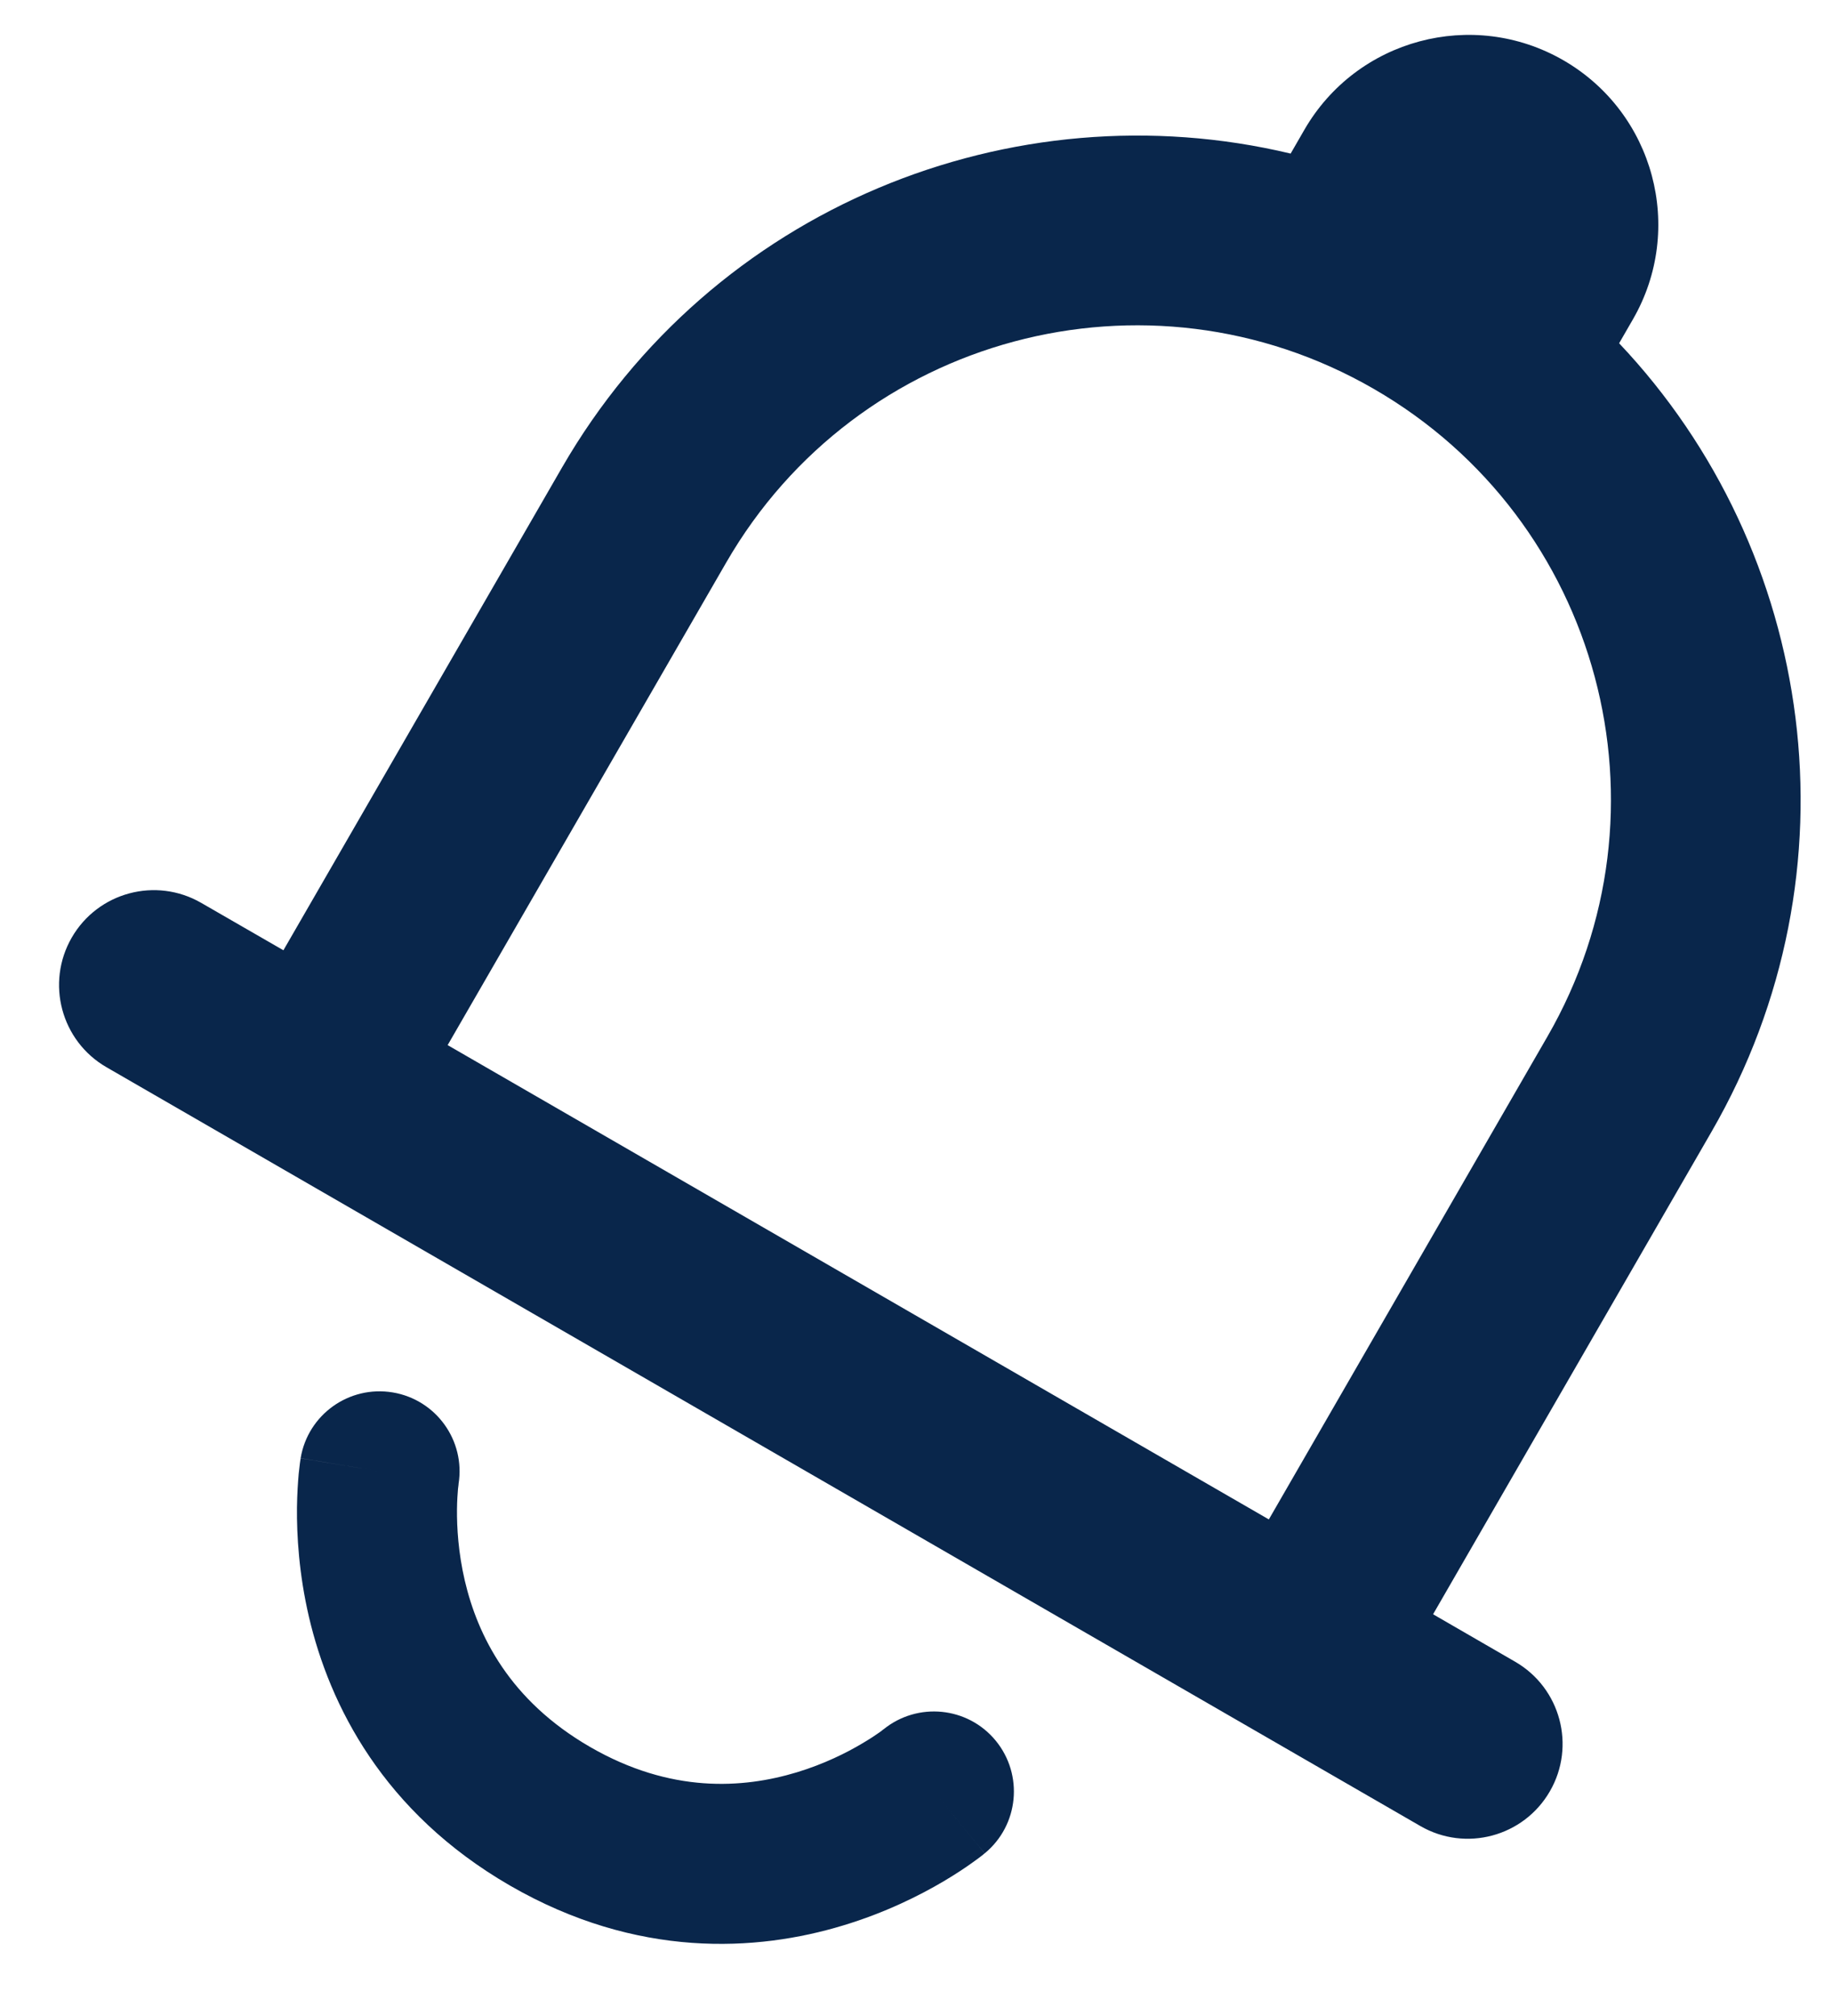 <svg width="20" height="22" viewBox="0 0 20 22" fill="none" xmlns="http://www.w3.org/2000/svg">
<path d="M17.676 3.746C19.823 6.014 20.327 9.507 18.685 12.35L15.645 17.616L16.541 18.134C17.036 18.42 17.206 19.053 16.92 19.548C16.634 20.043 16.001 20.213 15.506 19.927L1.162 11.646C0.667 11.36 0.498 10.727 0.783 10.232C1.069 9.736 1.702 9.567 2.197 9.853L3.094 10.37L6.135 5.103C7.776 2.261 11.053 0.951 14.09 1.676L14.24 1.416C14.812 0.426 16.078 0.087 17.068 0.658C18.058 1.23 18.398 2.496 17.826 3.486L17.676 3.746ZM16.892 11.314C18.322 8.839 17.474 5.673 14.998 4.244C12.522 2.815 9.357 3.663 7.928 6.139L4.887 11.405L13.852 16.581L16.892 11.314ZM4.287 15.195C4.761 15.274 5.082 15.72 5.006 16.194L5.006 16.2C5.005 16.208 5.003 16.225 5 16.248C4.996 16.296 4.99 16.372 4.989 16.47C4.987 16.668 5.003 16.943 5.074 17.248C5.214 17.846 5.561 18.555 6.442 19.064C7.323 19.573 8.111 19.518 8.698 19.341C8.998 19.25 9.245 19.126 9.414 19.025C9.499 18.975 9.562 18.933 9.601 18.905C9.62 18.891 9.634 18.881 9.64 18.875L9.645 18.872C10.018 18.57 10.565 18.624 10.87 18.995C11.176 19.368 11.123 19.918 10.75 20.225L10.195 19.55C10.75 20.225 10.75 20.225 10.749 20.225L10.749 20.226L10.747 20.227L10.743 20.23L10.734 20.238L10.706 20.26C10.683 20.277 10.653 20.3 10.616 20.326C10.541 20.38 10.436 20.45 10.305 20.528C10.043 20.683 9.668 20.872 9.204 21.012C8.264 21.297 6.956 21.378 5.568 20.577C4.18 19.775 3.597 18.603 3.373 17.646C3.263 17.174 3.239 16.754 3.242 16.451C3.244 16.298 3.253 16.172 3.261 16.081C3.266 16.035 3.27 15.997 3.274 15.969L3.279 15.934L3.281 15.922L3.282 15.917L3.282 15.915L3.282 15.914C3.282 15.914 3.282 15.913 4.144 16.056L3.282 15.913C3.361 15.437 3.811 15.116 4.287 15.195Z" fill="#09264B"/>
</svg>
